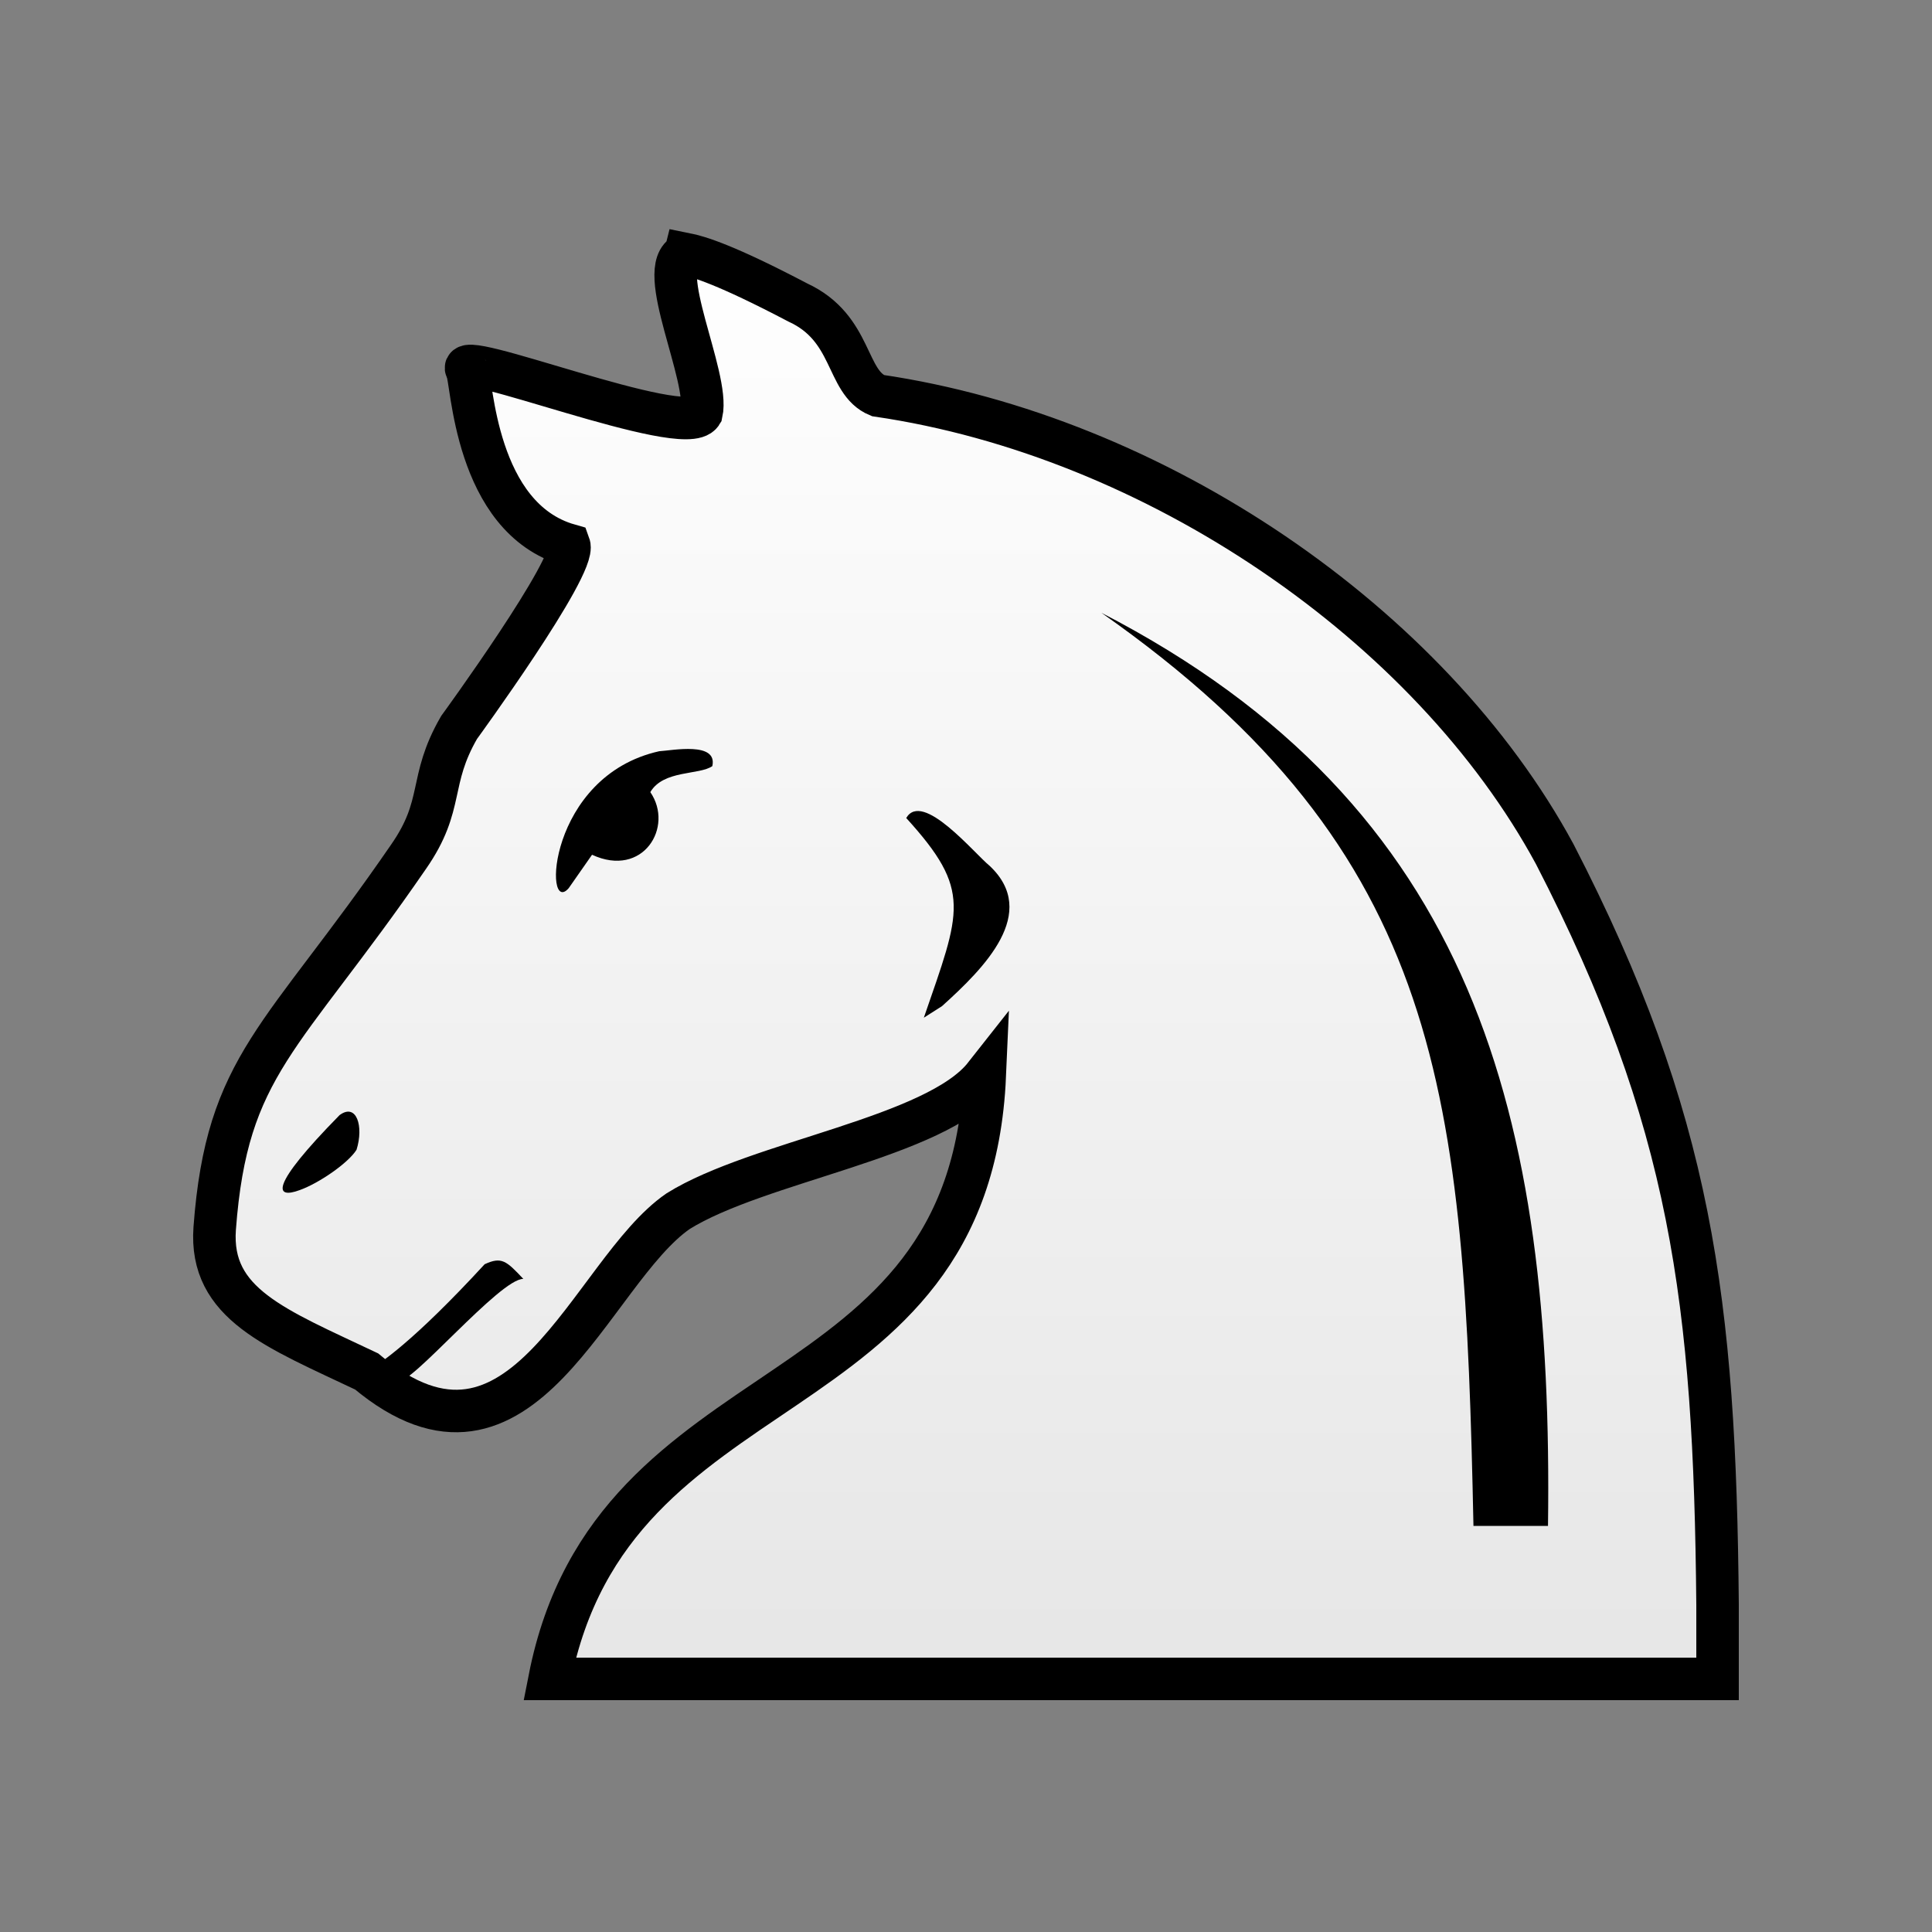 <?xml version="1.0" encoding="UTF-8"?>
<svg width="50mm" height="50mm" clip-rule="evenodd" fill-rule="evenodd" image-rendering="optimizeQuality" shape-rendering="geometricPrecision" text-rendering="geometricPrecision" version="1.1" viewBox="0 0 50 50" xmlns="http://www.w3.org/2000/svg" xmlns:cc="http://creativecommons.org/ns#" xmlns:dc="http://purl.org/dc/elements/1.1/" xmlns:rdf="http://www.w3.org/1999/02/22-rdf-syntax-ns#" xmlns:xlink="http://www.w3.org/1999/xlink">
 <rect x="0" y="0" width="50" height="50" fill="#808080" stroke="none"/>
 <defs>
  <linearGradient id="linearGradient1260-9-1-5" x1="3711.5" x2="3711.5" y1="-422.94" y2="-314.29" gradientTransform="matrix(.351 0 0 .349 -1275.8 153.6)" gradientUnits="userSpaceOnUse">
   <stop stop-color="#fff" offset="0"/>
   <stop stop-color="#e6e6e6" offset="1"/>
  </linearGradient>
 </defs>
 <path class="st14" d="m17.734 6.573c-0.807 0.349 0.632 3.176 0.421 4.119-0.421 0.698-6.495-1.745-6.074-1.117 0.14 0.244 0.192 3.833 2.649 4.531 0.197 0.542-2.849 4.721-2.849 4.721-0.807 1.396-0.362 1.988-1.31 3.349-3.265 4.747-4.699 5.359-5.015 9.617-0.14 1.955 1.58 2.583 3.932 3.7 4.037 3.386 5.78-2.578 8.062-4.148 2.071-1.292 6.672-1.901 7.936-3.506-0.396 8.99-9.635 7.316-11.263 15.611h30.227v-1.92c-0.07-7.854-0.667-12.548-4.213-19.424-3.23-5.969-10.356-10.821-17.518-11.868-0.843-0.349-0.632-1.745-2.071-2.409-1.861-0.977-2.563-1.187-2.914-1.257z" fill="url(#linearGradient1260-9-1-5)" stroke="#000" stroke-width="1.1"/>
 <g>
  <path class="st15" d="m40.062 39.491c0.141-10.585-1.873-18.634-11.558-23.632 8.88 6.232 9.398 12.479 9.629 23.632z" stroke-width=".313"/>
  <path class="st15" d="m12.543 32.718c0.439-0.203 0.562-0.087 1.001 0.38-0.605-0.012-2.96 2.812-3.235 2.632-1.227-0.804-1.503 1.05 2.234-3.012z" stroke-width=".313"/>
  <path class="st15" d="m8.791 28.857c0.436-0.319 0.627 0.29 0.436 0.899-0.218 0.348-0.981 0.87-1.472 1.044-0.627 0.232-0.818-0.058 1.036-1.944z" stroke-width=".313"/>
  <path class="st15" d="m14.717 22.987c0.605-0.866 0.605-0.866 0.605-0.866 1.32 0.611 2.127-0.72 1.508-1.621 0.34-0.578 1.269-0.437 1.605-0.673 0.142-0.642-1.036-0.405-1.376-0.385-2.889 0.647-2.997 4.295-2.342 3.545z" stroke-width=".348"/>
  <path class="st32" d="m24.38 26.038c1.096-0.989 2.522-2.413 1.234-3.628-0.402-0.326-1.74-1.96-2.161-1.24 1.712 1.881 1.411 2.396 0.456 5.168" stroke-width="1.2"/>
 </g>
</svg>
